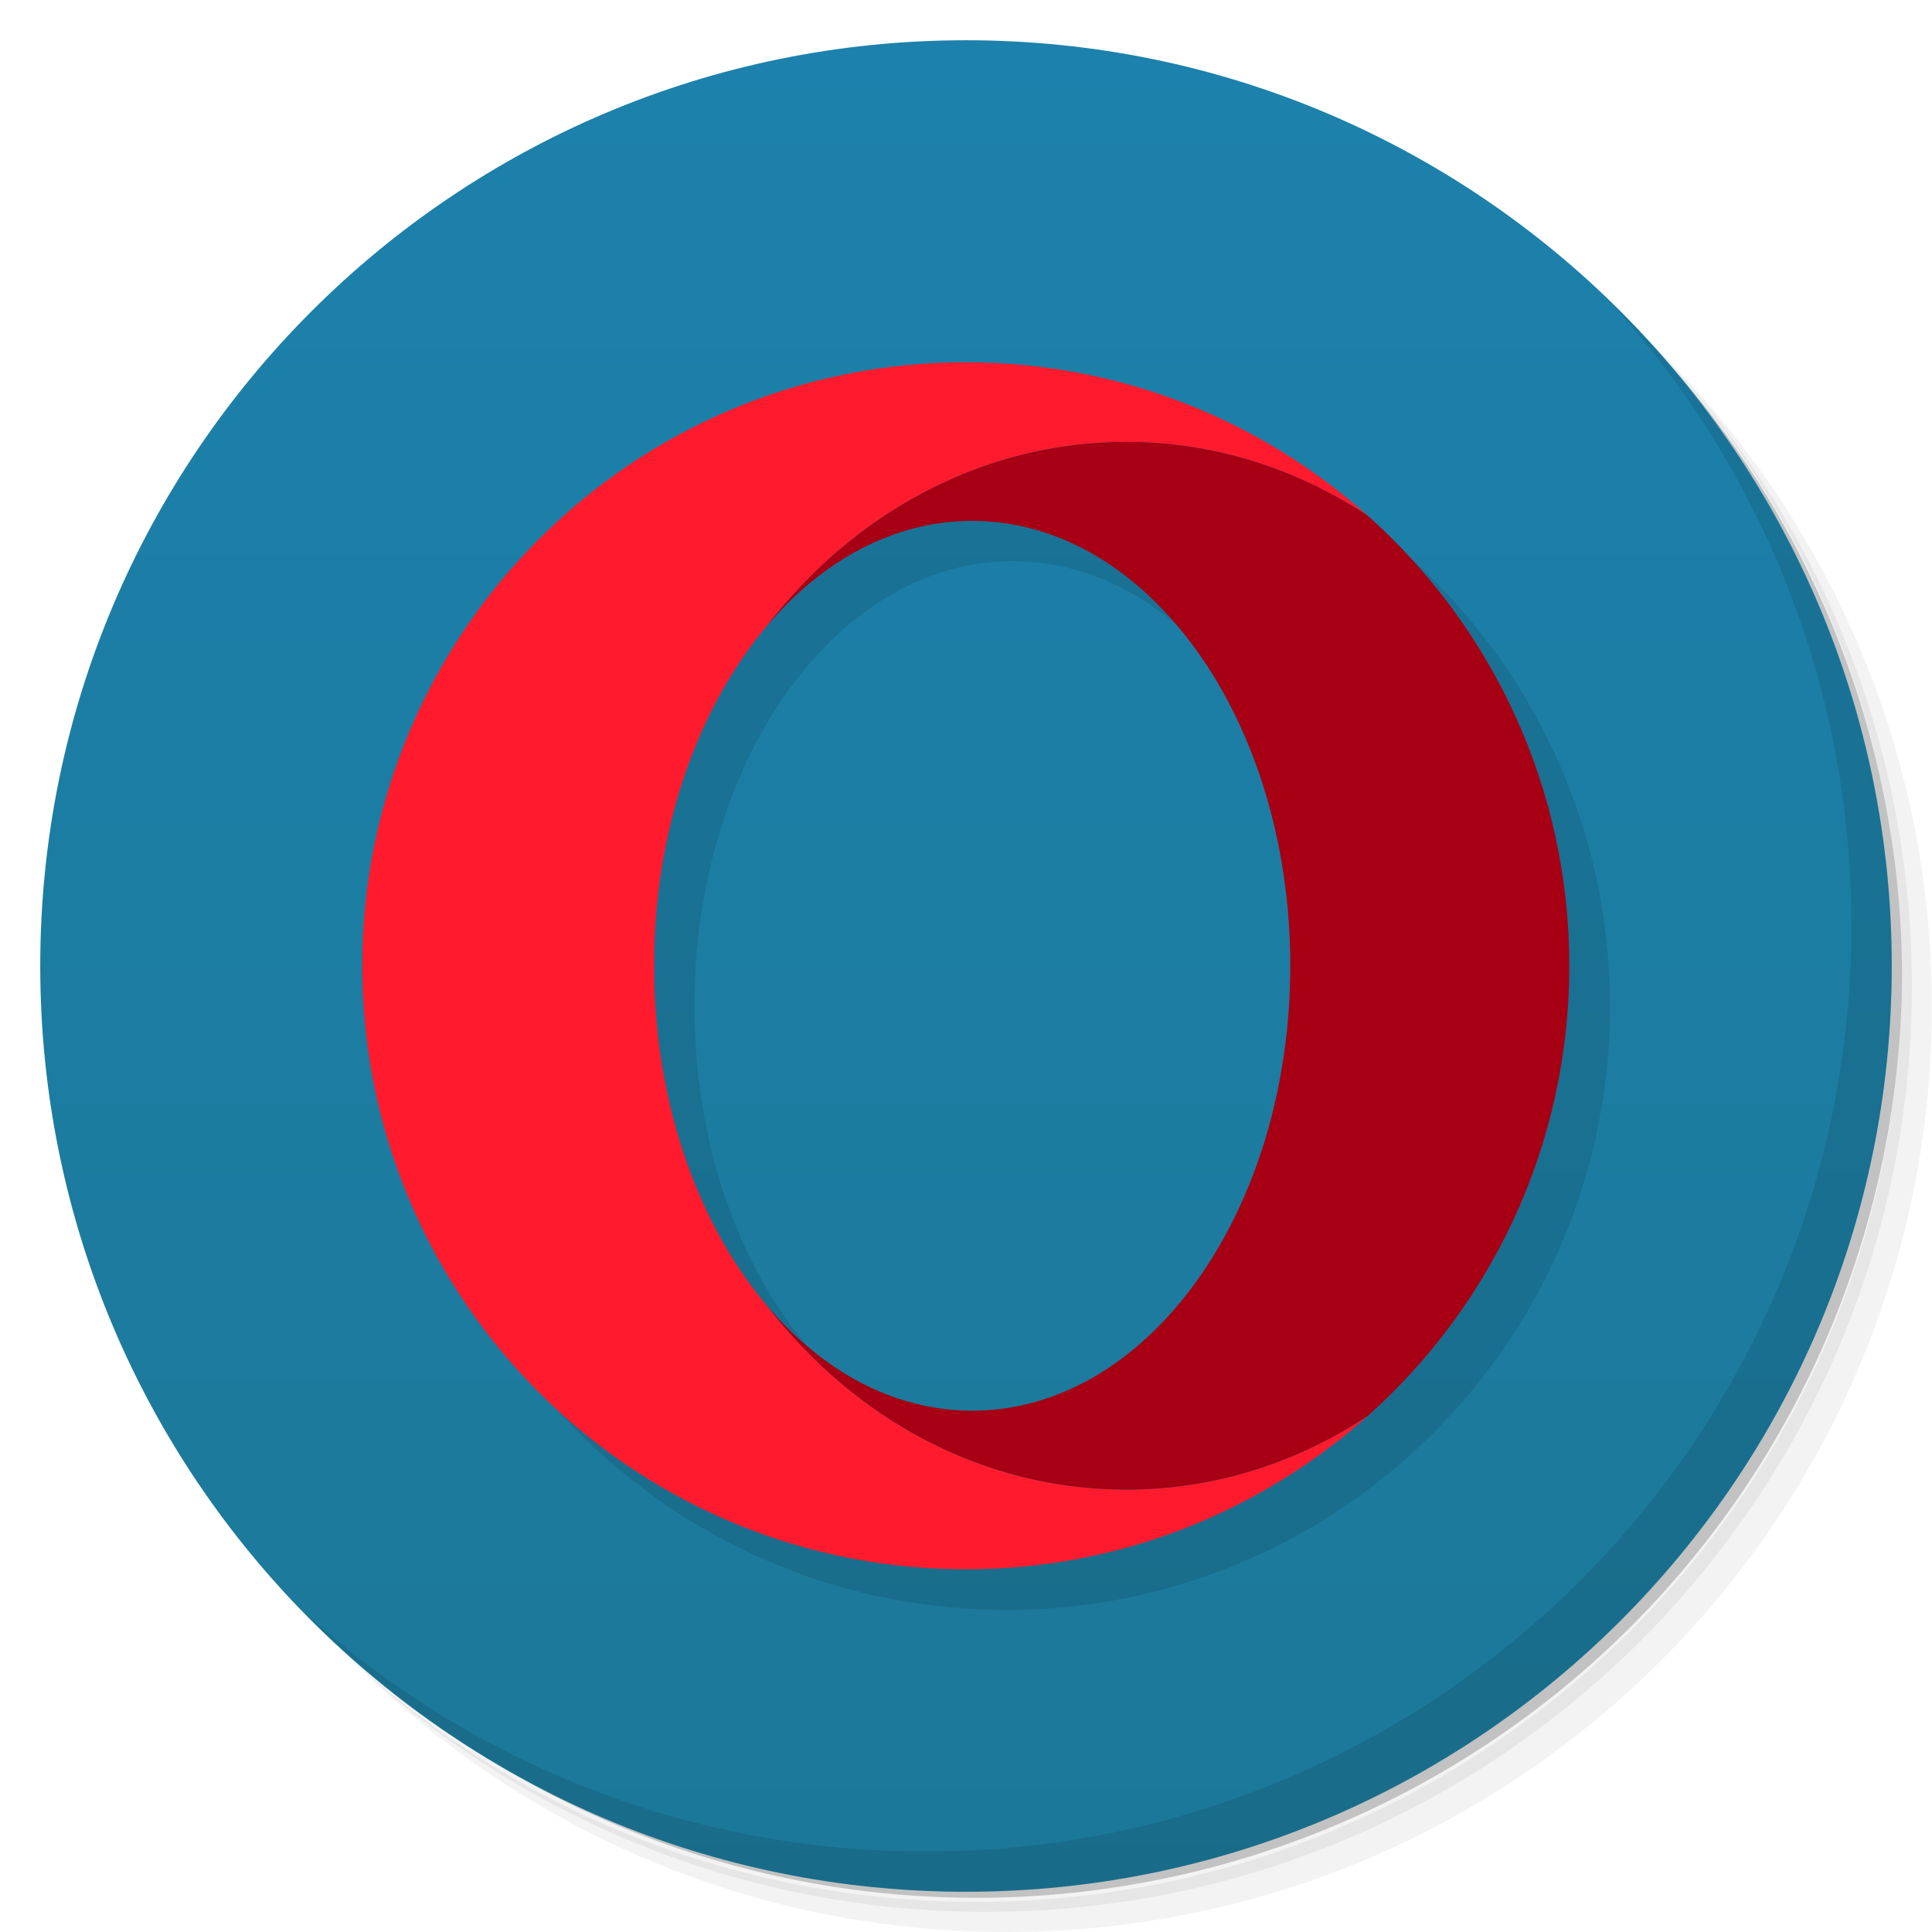 <?xml version="1.0" encoding="UTF-8" standalone="no"?>
<svg
   xmlns:dc="http://purl.org/dc/elements/1.1/"
   xmlns:cc="http://creativecommons.org/ns#"
   xmlns:rdf="http://www.w3.org/1999/02/22-rdf-syntax-ns#"
   xmlns:svg="http://www.w3.org/2000/svg"
   xmlns="http://www.w3.org/2000/svg"
   height="100%"
   width="100%"
   version="1.1"
   id="svg2996"
   viewBox="0 0 48 48">
  <defs
     id="defs2998">
    <linearGradient
       gradientTransform="rotate(-90,24,24)"
       gradientUnits="userSpaceOnUse"
       x2="47"
       x1="1"
       id="linearGradient3764-3">
      <stop
         style="stop-color:#1c7898;stop-opacity:1"
         offset="0"
         id="stop3001-5" />
      <stop
         style="stop-color:#1c81ac;stop-opacity:1"
         id="stop3003-6"
         offset="1" />
    </linearGradient>
  </defs>
  <g
     style="display:inline"
     id="g3036">
    <path
       style="opacity:0.05"
       id="path3038"
       d="m 36.31,5 c 5.859,4.062 9.688,10.831 9.688,18.5 0,12.426 -10.07,22.5 -22.5,22.5 -7.669,0 -14.438,-3.828 -18.5,-9.688 1.037,1.822 2.306,3.499 3.781,4.969 4.085,3.712 9.514,5.969 15.469,5.969 12.703,0 23,-10.298 23,-23 0,-5.954 -2.256,-11.384 -5.969,-15.469 C 39.81,7.306 38.132,6.037 36.31,5 Z m 4.969,3.781 c 3.854,4.113 6.219,9.637 6.219,15.719 0,12.703 -10.297,23 -23,23 -6.081,0 -11.606,-2.364 -15.719,-6.219 4.16,4.144 9.883,6.719 16.219,6.719 12.703,0 23,-10.298 23,-23 0,-6.335 -2.575,-12.06 -6.719,-16.219 z" />
    <path
       style="opacity:0.1"
       id="path3040"
       d="m 41.28,8.781 c 3.712,4.085 5.969,9.514 5.969,15.469 0,12.703 -10.297,23 -23,23 -5.954,0 -11.384,-2.256 -15.469,-5.969 4.113,3.854 9.637,6.219 15.719,6.219 12.703,0 23,-10.298 23,-23 0,-6.081 -2.364,-11.606 -6.219,-15.719 z" />
    <path
       style="opacity:0.2"
       id="path3042"
       d="M 31.25,2.375 C 39.865,5.529 46,13.792 46,23.505 c 0,12.426 -10.07,22.5 -22.5,22.5 -9.708,0 -17.971,-6.135 -21.12,-14.75 a 23,23 0 0 0 44.875,-7 23,23 0 0 0 -16,-21.875 z" />
  </g>
  <path
     d="M 24,1 C 36.703,1 47,11.297 47,24 47,36.703 36.703,47 24,47 11.297,47 1,36.703 1,24 1,11.297 11.297,1 24,1 Z"
     id="path3046"
     style="display:inline;fill:url(#linearGradient3764-3);fill-opacity:1;stroke-width:1" />
  <path
     style="fill:#000000;stroke-width:0.373;fill-opacity:1;opacity:0.1"
     d="m 25,10 c -8.285,0 -15,6.715 -15,15 0,8.044 6.333,14.609 14.285,14.982 C 24.522,39.994 24.76,40 25,40 28.84,40 32.342,38.557 34.996,36.184 38.067,33.437 40,29.444 40,25 c 0,-4.443 -1.932,-8.435 -5.002,-11.182 0,0 -0.002,0 -0.002,0 -0.002,-0.001 -0.004,-0.003 -0.006,-0.004 -2.639,-2.359 -6.117,-3.799 -9.934,-3.812 z m 0.158,3.943 c 4.366,0 7.906,4.95 7.906,11.057 0,6.107 -3.539,11.059 -7.906,11.059 -1.942,0 -3.72,-0.981 -5.096,-2.605 -1.658,-1.958 -2.733,-4.852 -2.807,-8.1 v -0.707 c 0.073,-3.248 1.148,-6.142 2.807,-8.1 1.376,-1.625 3.153,-2.604 5.096,-2.604 z"
     id="path4895-6" />
  <g
     transform="matrix(0.373,0,0,0.373,9,9)"
     id="g5452">
    <path
       d="M 26.967,62.853 C 22.523,57.607 19.644,49.85 19.447,41.146 v -1.894 c 0.196,-8.704 3.075,-16.46 7.52,-21.707 5.766,-7.49 14.34,-12.237 23.912,-12.237 5.888,0 11.398,1.798 16.11,4.925 C 59.915,3.903 50.584,0.04 40.35,0.003 L 40.2,0 C 17.997,0 0,17.998 0,40.2 c 0,21.557 16.972,39.15 38.285,40.15 0.635,0.03 1.273,0.048 1.915,0.048 10.292,0 19.678,-3.87 26.79,-10.23 -4.712,3.125 -10.22,4.923 -16.11,4.923 -9.573,0 -18.146,-4.748 -23.913,-12.237 z"
       id="path4895"
       style="fill:#ff1b2d" />
    <path
       d="m 26.967,17.546 c 3.688,-4.354 8.454,-6.98 13.66,-6.98 11.7,0 21.188,13.268 21.188,29.634 0,16.366 -9.486,29.634 -21.19,29.634 -5.204,0 -9.97,-2.626 -13.657,-6.98 5.767,7.49 14.34,12.237 23.913,12.237 5.89,0 11.398,-1.797 16.11,-4.922 8.23,-7.36 13.41,-18.06 13.41,-29.97 0,-11.907 -5.18,-22.604 -13.407,-29.965 C 62.28,7.107 56.77,5.308 50.88,5.308 c -9.573,0 -18.146,4.75 -23.913,12.238 z"
       id="path4897"
       style="fill:#a70014" />
  </g>
  <path
     d="m 40.03,7.531 c 3.712,4.084 5.969,9.514 5.969,15.469 0,12.703 -10.297,23 -23,23 C 17.045,46 11.615,43.744 7.53,40.031 11.708,44.322 17.54,47 23.999,47 c 12.703,0 23,-10.298 23,-23 0,-6.462 -2.677,-12.291 -6.969,-16.469 z"
     id="path3088-0"
     style="display:inline;opacity:0.1" />
</svg>
